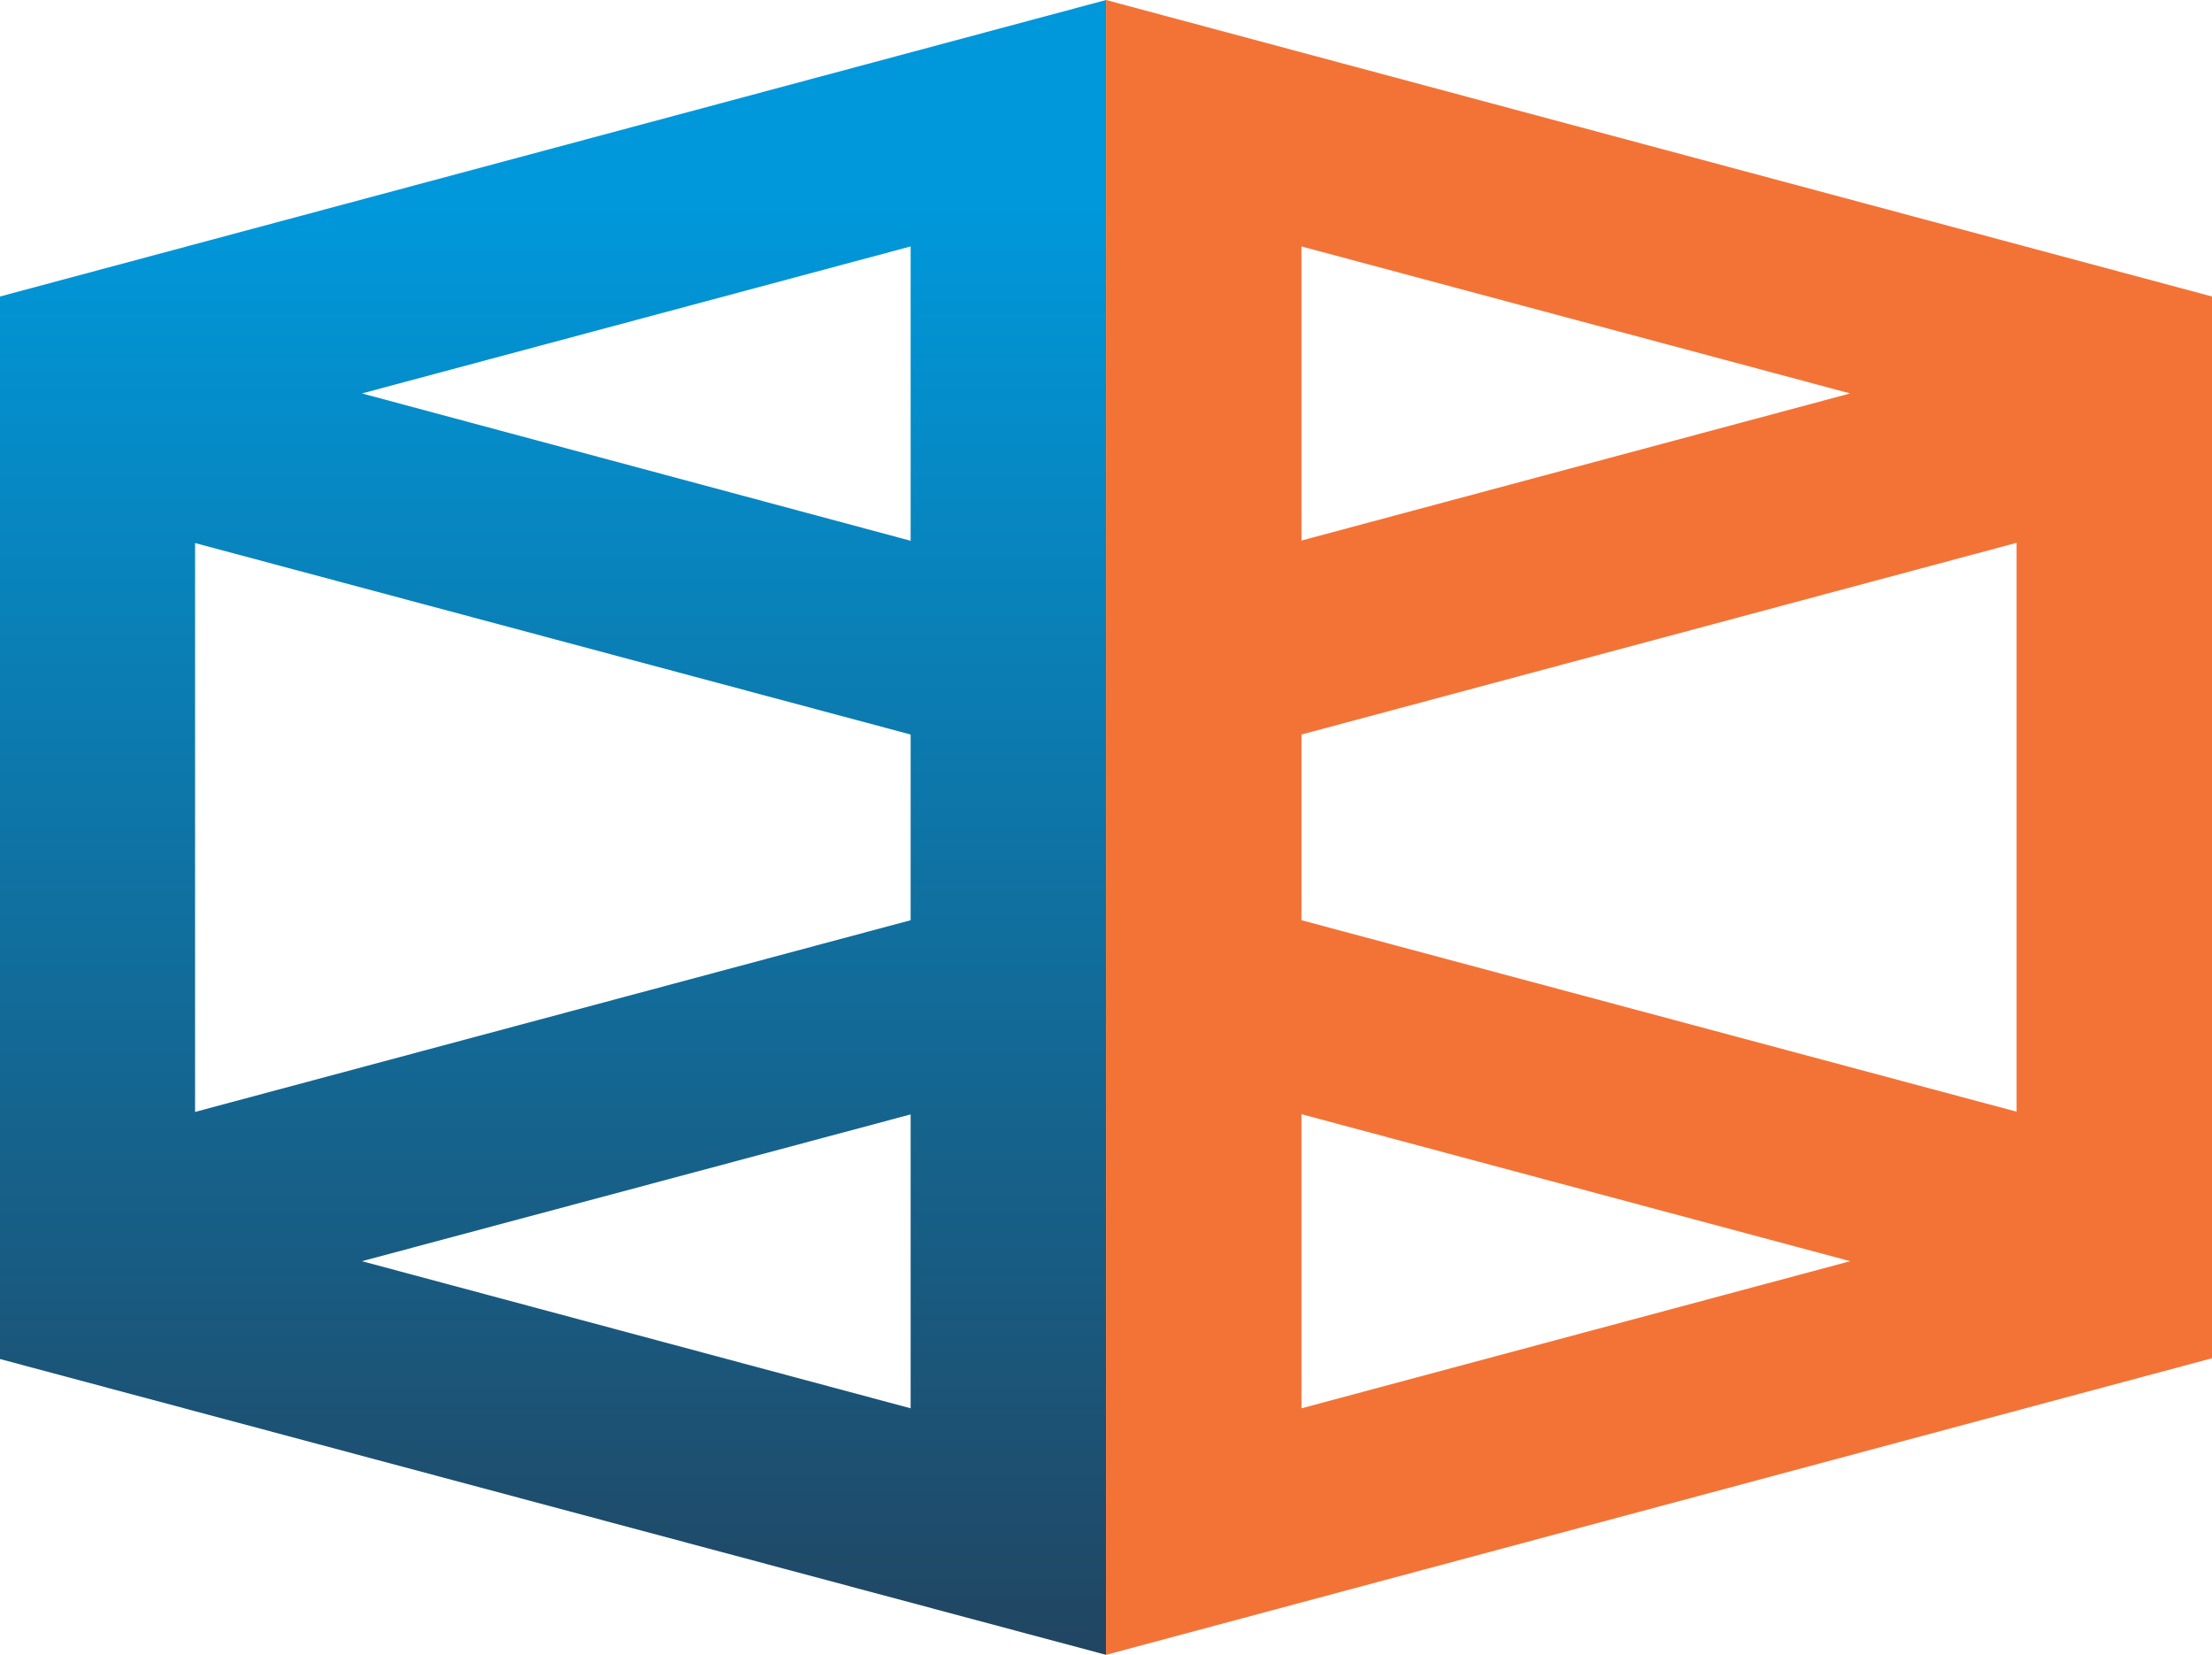 <svg id="Camada_1" data-name="Camada 1" xmlns="http://www.w3.org/2000/svg" xmlns:xlink="http://www.w3.org/1999/xlink" viewBox="0 0 194.47 145.43"><defs><style>.cls-1,.cls-2{fill-rule:evenodd;}.cls-1{fill:url(#Gradiente_sem_nome);}.cls-2{fill:#f37336;}</style><linearGradient id="Gradiente_sem_nome" x1="8841.65" y1="-16034.41" x2="8841.65" y2="-10904.02" gradientTransform="matrix(0.03, 0, 0, -0.03, -200.16, -303.54)" gradientUnits="userSpaceOnUse"><stop offset="0" stop-color="#283448"/><stop offset="1" stop-color="#0098db"/></linearGradient></defs><g id="Camada_1-2" data-name="Camada_1"><g id="_105553356712800" data-name=" 105553356712800"><path class="cls-1" d="M99.09,151l-97.24-26V31.61L99.09,5.55h0V151Zm-17.18-47.5L33.67,116.4l48.24,12.93Zm0-50.42L33.67,40.13,81.91,27.21ZM19,103.28v-50L81.91,70.11V86.43Z" transform="translate(-1.85 -5.55)"/><path class="cls-2" d="M99.09,5.55l97.23,26.06v93.32L99.09,151Zm17.18,47.51,48.24-12.93L116.27,27.21Zm0,50.42,48.24,12.92-48.24,12.93V103.48Zm62.87-50.22v50L116.27,86.43V70.11Z" transform="translate(-1.85 -5.55)"/></g></g></svg>